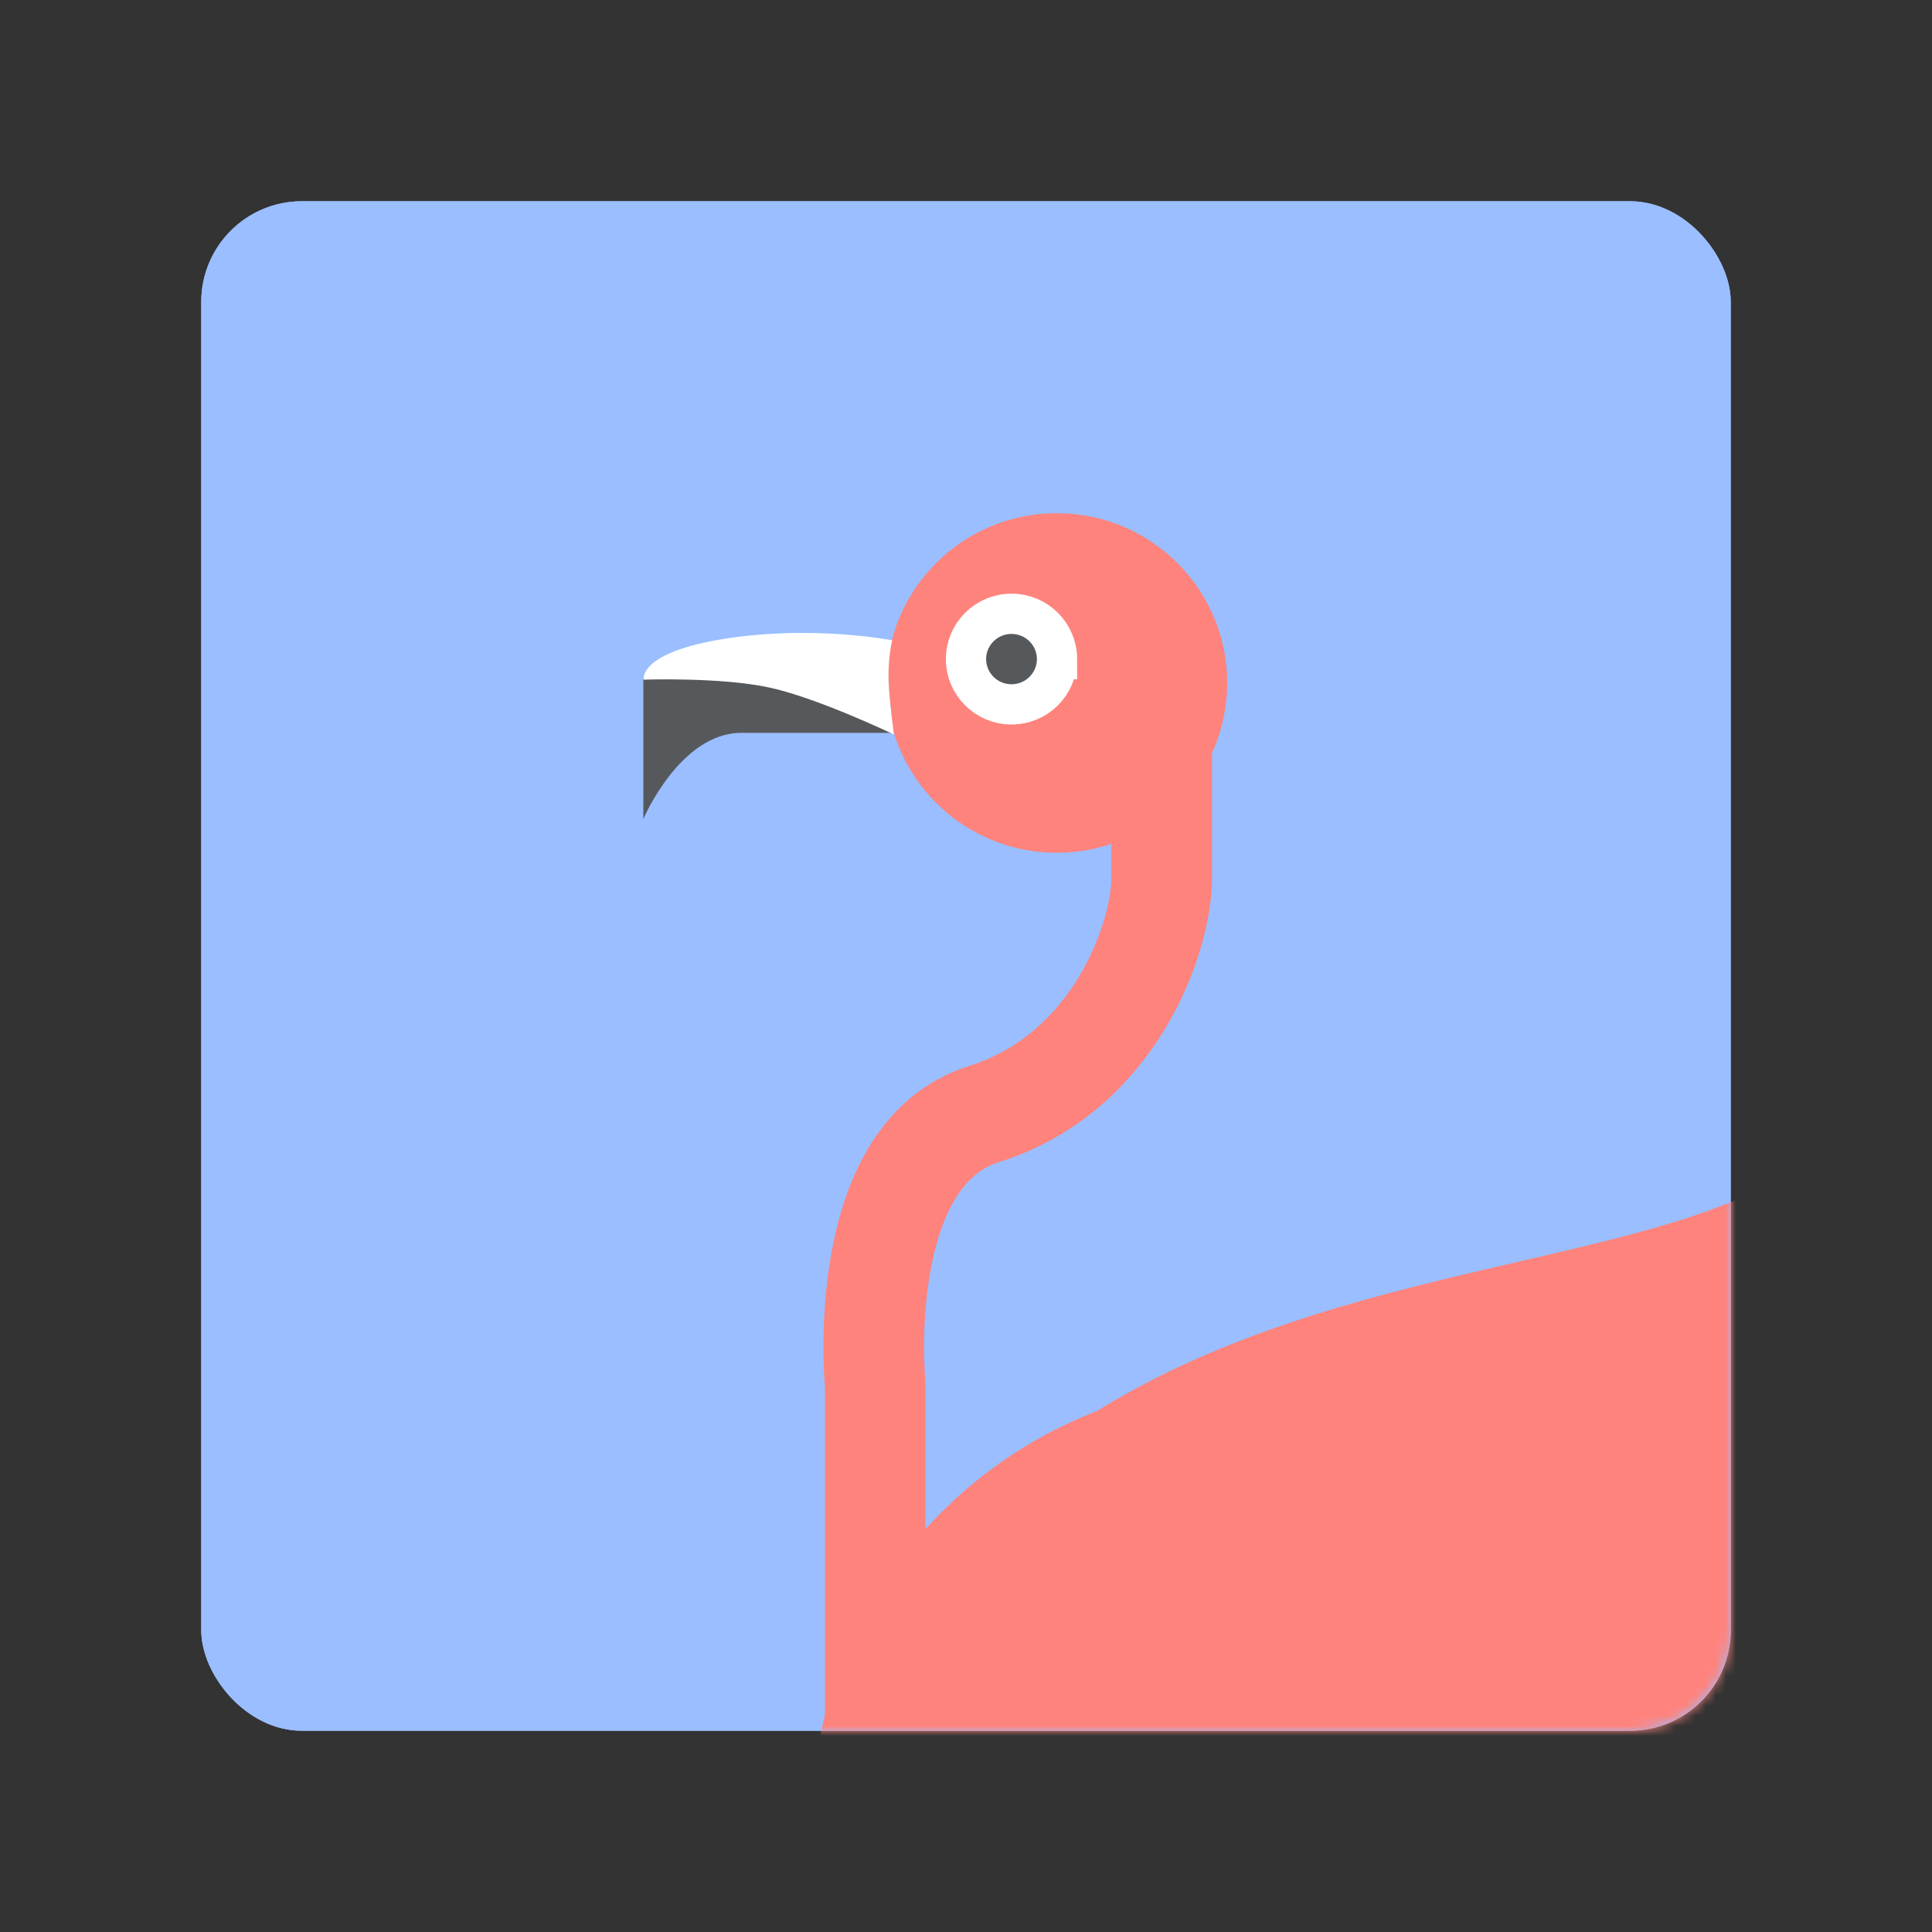 <svg xmlns="http://www.w3.org/2000/svg" width="192" height="192" fill="none"><rect width="100%" height="100%" fill="#333333" stroke="none"/><rect width="152" height="152" x="20" y="20" fill="#9ABEFF" rx="10"/><rect width="152" height="152" x="20" y="20" fill="#9ABEFF" rx="10"/><mask id="a" width="152" height="152" x="20" y="20" maskUnits="userSpaceOnUse" style="mask-type:luminance"><rect width="152" height="152" x="20" y="20" fill="#fff" rx="10"/></mask><g mask="url(#a)"><path fill="#FF837D" fill-rule="evenodd" d="M101.886 145.268c26.437-21.397 64.499-18.153 78.913-30.976C195.213 101.468 195.21 96 195.21 96s2.902 19.688-5.636 31.75c-8.539 12.062-11.519 12.668-11.519 12.668s5.635-1.335 13.653-5.761c8.017-4.427 14.035-12.756 14.035-12.756s-5.144 23.257-15.044 32.841c-9.9 9.585-14.071 9.585-14.071 9.585s7.334-.495 12.946-4.568c5.612-4.072 10.178-8.544 10.178-8.544s-6.297 17.368-16.091 24.349c-9.795 6.98-34.902 19.28-55.026 15.183-20.125-4.097-26.749-12.087-26.749-12.087" clip-rule="evenodd"/><path fill="#FF837D" fill-rule="evenodd" d="M125.092 226c24.594 0 44.531-19.867 44.531-44.375s-19.937-44.375-44.531-44.375c-24.594 0-44.53 19.867-44.53 44.375S100.497 226 125.091 226Z" clip-rule="evenodd"/><path stroke="#FF837D" stroke-width="10" d="M86.979 183.421v-45.794s-2.233-22.81 10.802-26.909c13.036-4.098 17.668-17.588 17.668-23.468V70.415"/><path fill="#FF837D" fill-rule="evenodd" d="M105.022 84.75c9.352 0 16.934-7.555 16.934-16.875S114.374 51 105.022 51c-9.353 0-16.934 7.555-16.934 16.875s7.581 16.875 16.934 16.875Z" clip-rule="evenodd"/><path fill="#56595B" fill-rule="evenodd" d="M88.263 67.492h-24.33v13.903s3.63-8.565 9.743-8.565H88.74l-.476-5.338Z" clip-rule="evenodd"/><path fill="#fff" fill-rule="evenodd" d="M76.501 68.335c-4.841-1.06-12.535-.791-12.535-.791s-.603-2.716 8.164-4.08c8.766-1.363 16.532.168 16.532.168s-.505 2.07-.327 4.535c.178 2.465.503 4.828.503 4.828s-7.495-3.6-12.337-4.66Z" clip-rule="evenodd"/><path fill="#56595B" stroke="#fff" stroke-width="4" d="M105.046 65.5c0 2.479-2.019 4.5-4.523 4.5C98.018 70 96 67.979 96 65.5s2.018-4.5 4.523-4.5c2.504 0 4.523 2.021 4.523 4.5Z"/></g></svg>